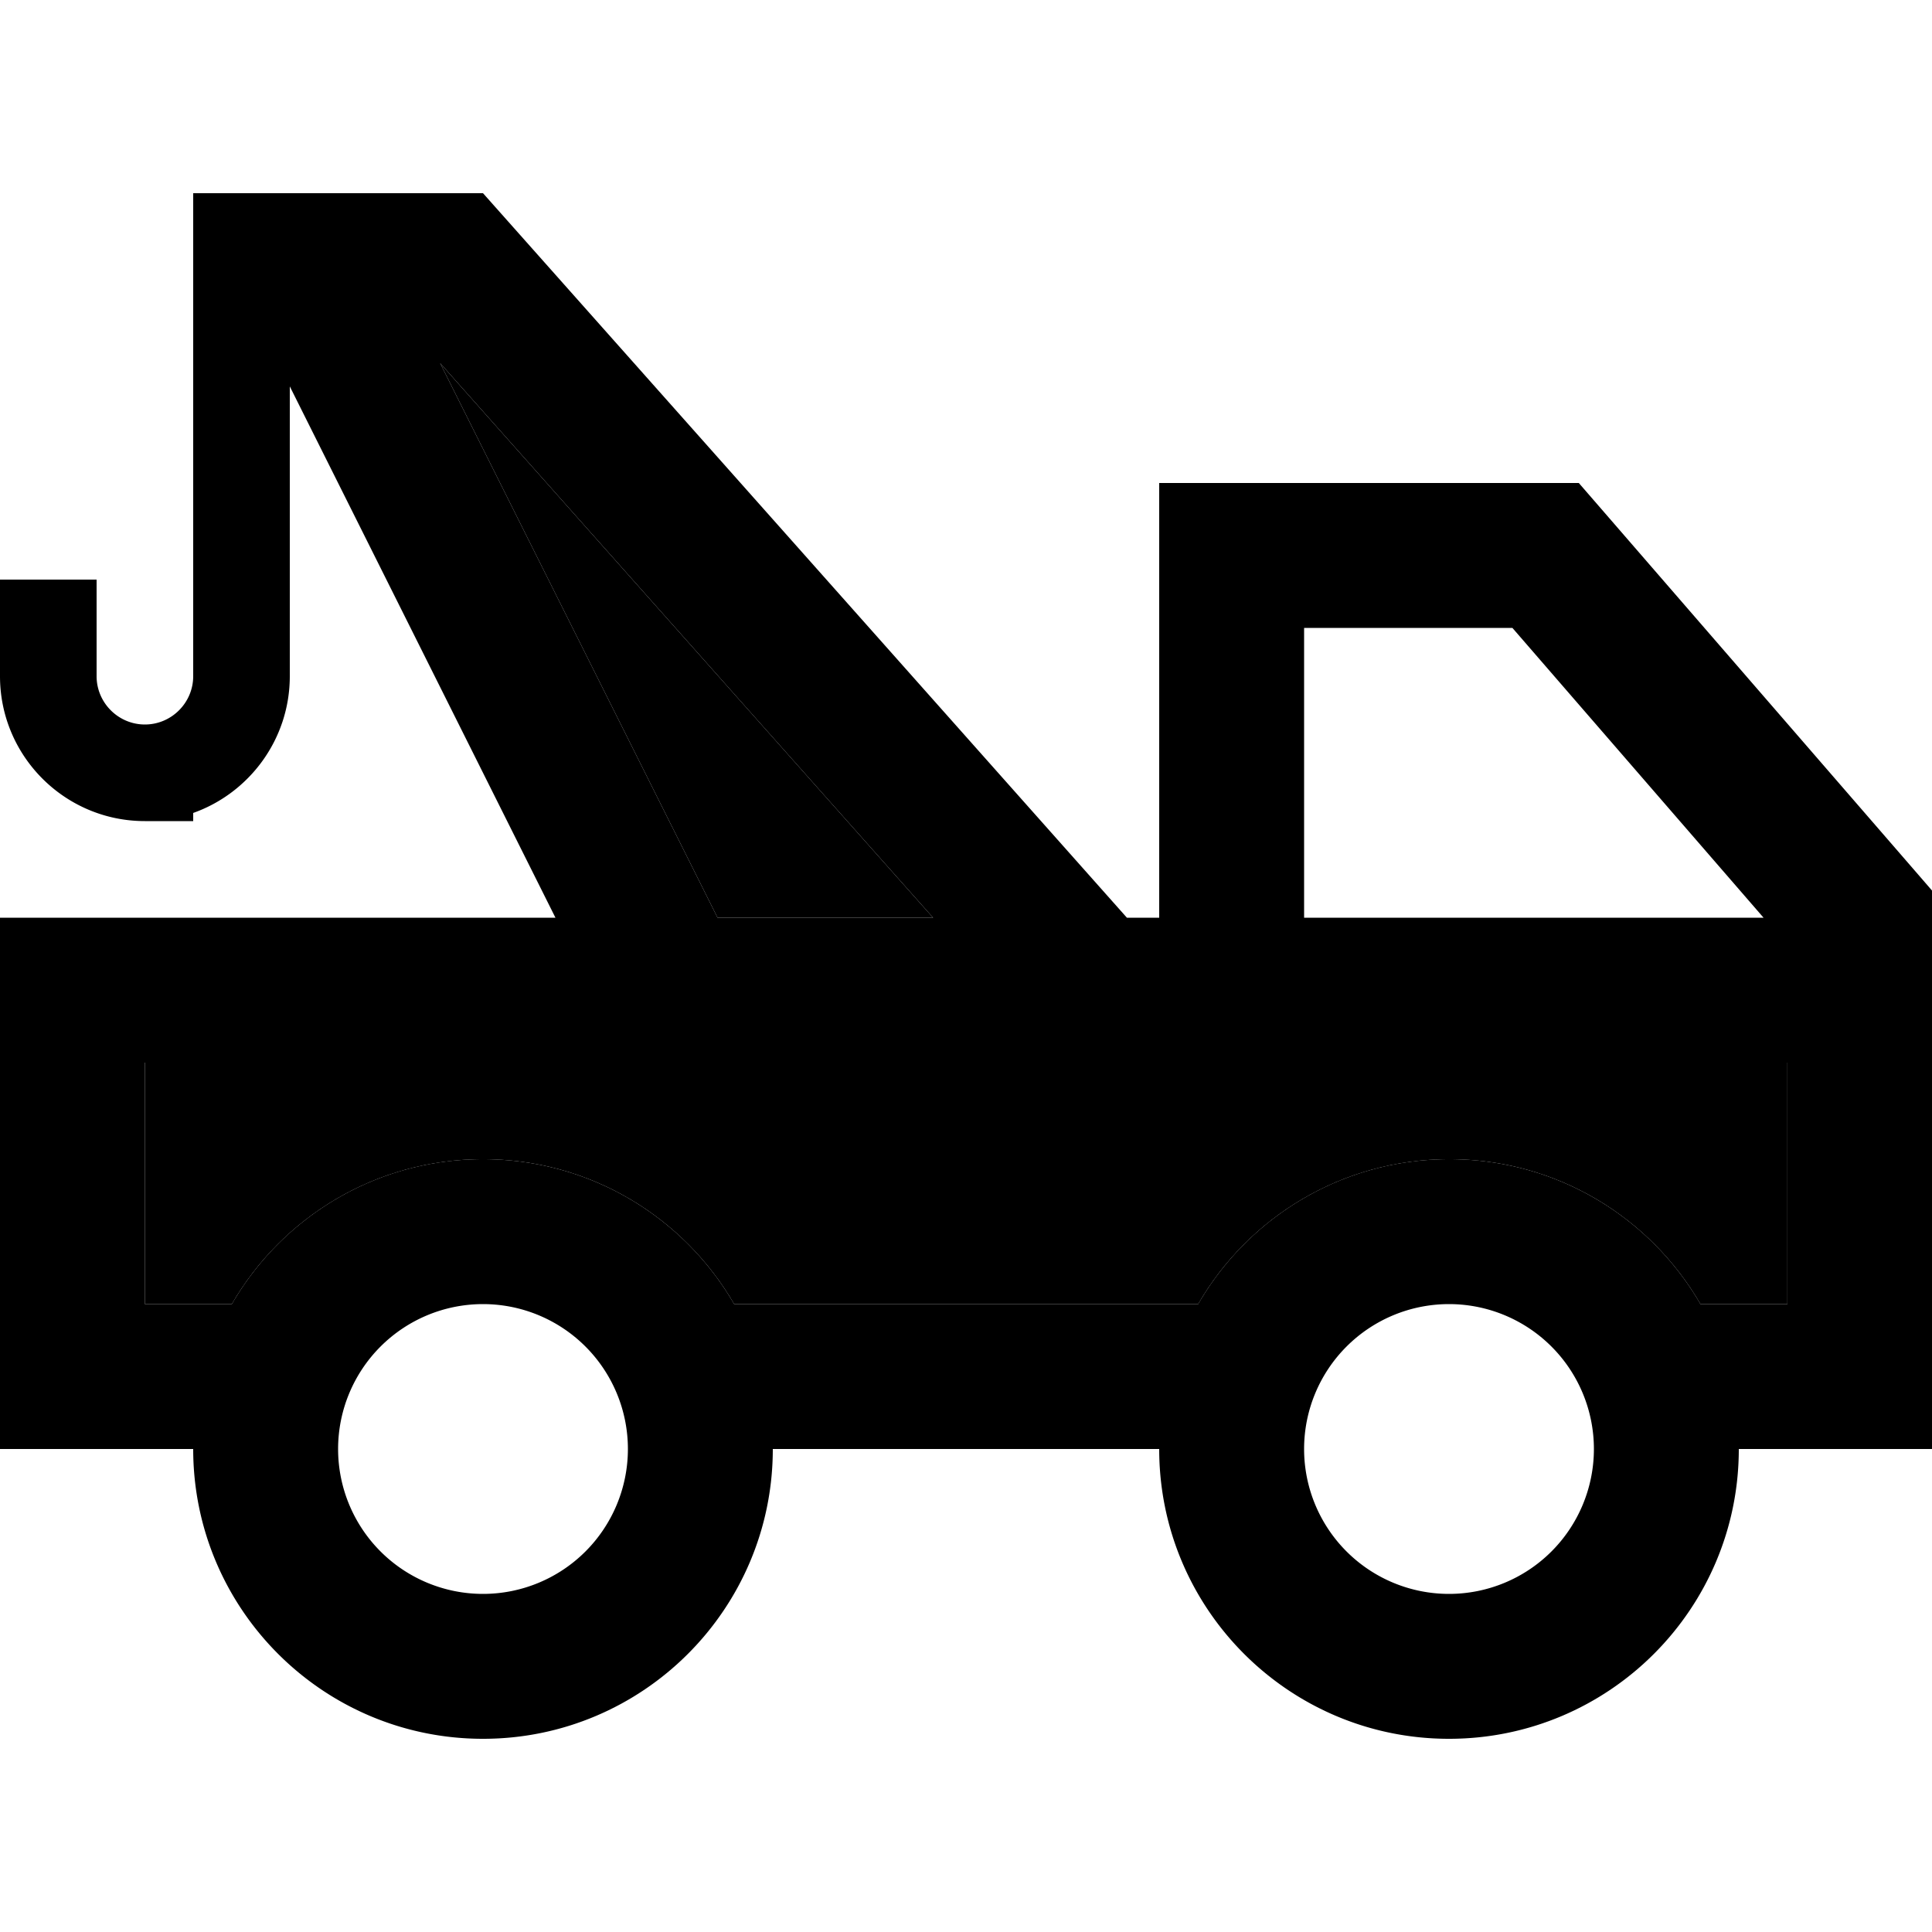<svg xmlns="http://www.w3.org/2000/svg" width="24" height="24" viewBox="0 0 640 512">
    <path class="pr-icon-duotone-secondary" d="M48 288l0 80 28.8 0c16.6-28.7 47.6-48 83.2-48s66.6 19.3 83.2 48l153.7 0c16.6-28.7 47.6-48 83.2-48s66.6 19.3 83.2 48l28.8 0 0-80-160 0-16 0-32 0-32.2 0L208 288 48 288zM145.8 56.3L237.7 240l71.4 0L145.8 56.3z"/>
    <path class="pr-icon-duotone-primary" d="M64 32l0-16L64 0 80 0l32 0 5.7 0L160 0 373.3 240l10.7 0 0-120 0-24 24 0 104 0 11 0 7.2 8.3 104 120L640 231l0 9 0 152 0 24-24 0-40 0c0 53-43 96-96 96s-96-43-96-96l-128 0c0 53-43 96-96 96s-96-43-96-96l-40 0L0 416l0-24L0 264l0-24 24 0 160 0L96 64l0 96c0 20.9-13.4 38.7-32 45.3l0 2.7-16 0c-26.5 0-48-21.5-48-48l0-16 0-16 32 0 0 16 0 16c0 8.8 7.2 16 16 16s16-7.2 16-16L64 32zM243.2 368l153.7 0c16.6-28.7 47.6-48 83.2-48s66.6 19.3 83.2 48l28.8 0 0-80-160 0-16 0-32 0-32.2 0L208 288 48 288l0 80 28.8 0c16.6-28.7 47.6-48 83.2-48s66.6 19.3 83.2 48zM145.8 56.3L237.7 240l71.4 0L145.8 56.3zM584.2 240L501 144l-69 0 0 96 152.2 0zM208 416a48 48 0 1 0 -96 0 48 48 0 1 0 96 0zm272 48a48 48 0 1 0 0-96 48 48 0 1 0 0 96z"/>
</svg>